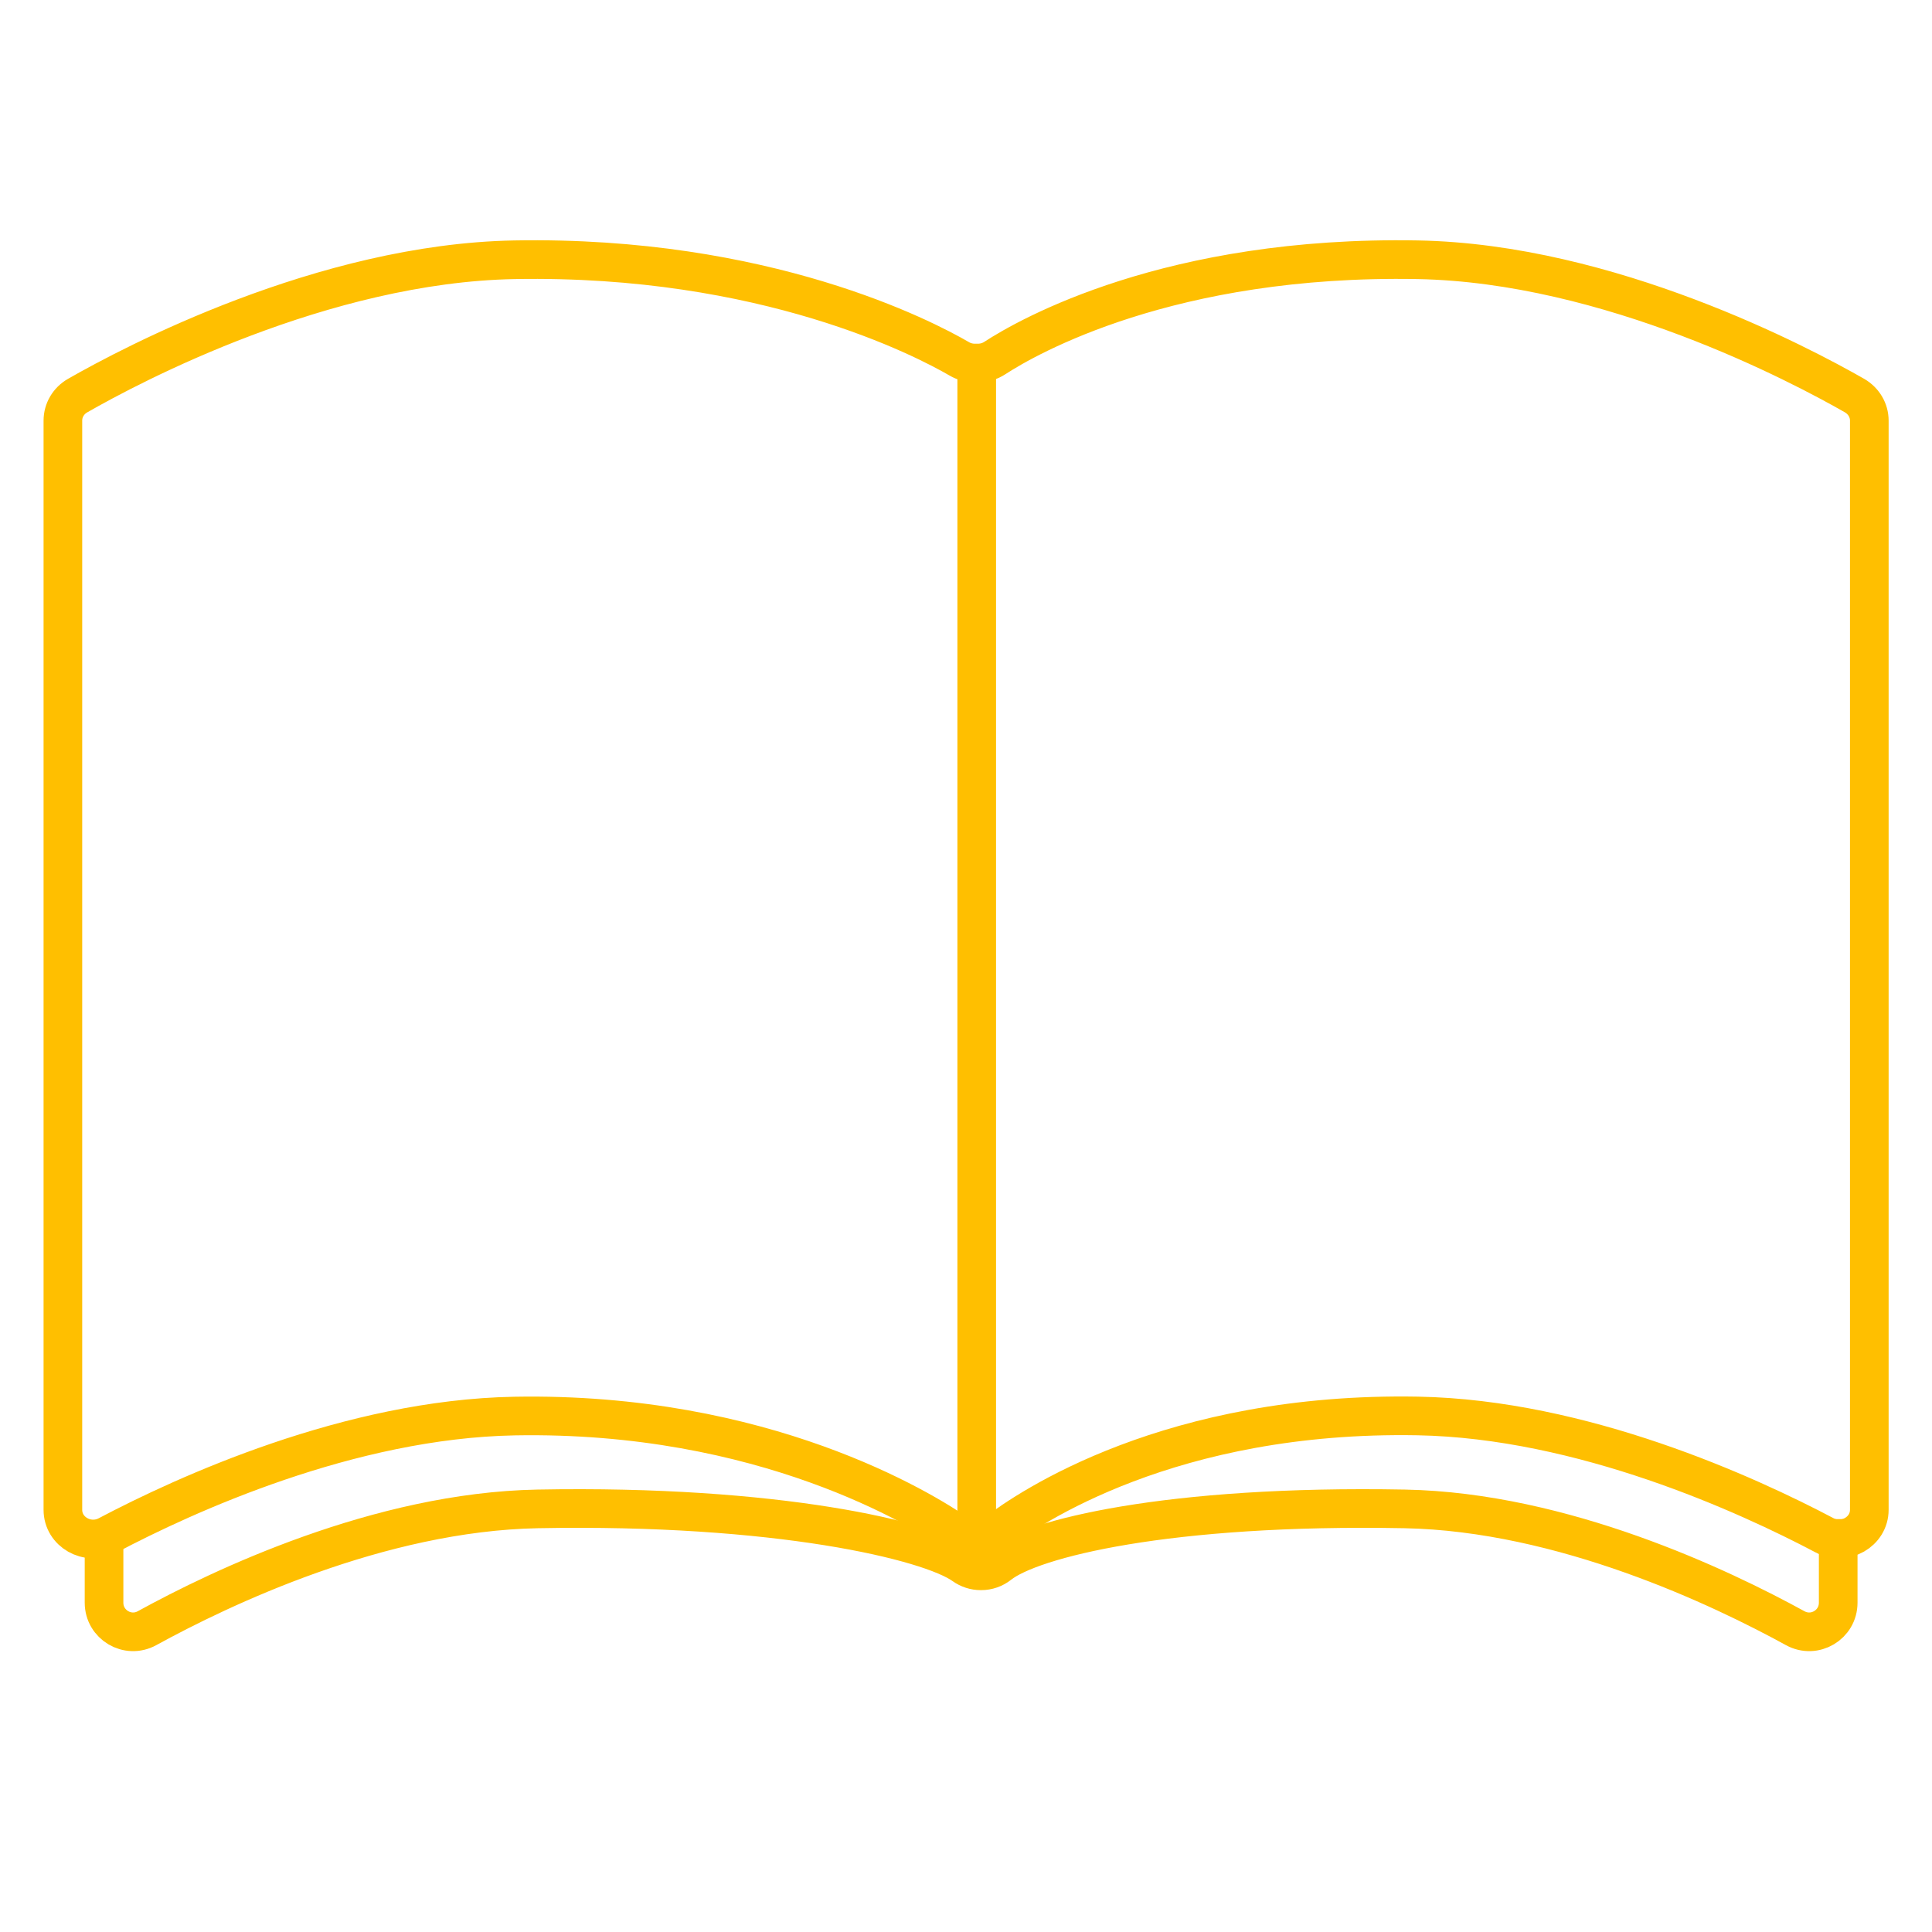 <?xml version="1.0" encoding="UTF-8"?><svg id="Icon" xmlns="http://www.w3.org/2000/svg" viewBox="0 0 200 200"><g><path d="M101.09,159.4c.71,0,1.39-.23,1.95-.65,3.47-2.67,18.17-12.63,43.72-12.17,17.07,.31,34.15,8.15,42.11,12.35,2.09,1.1,4.64-.35,4.64-2.64V43.54c0-1.06-.58-2.04-1.53-2.59-5.56-3.18-25.39-13.7-45.22-14.06-25.67-.47-40.39,7.97-43.77,10.17-.52,.34-1.12,.52-1.75,.52h-.33c-.57,0-1.13-.15-1.62-.44-3.55-2.06-20.03-10.72-46.03-10.25-19.82,.36-39.65,10.87-45.22,14.06-.95,.54-1.53,1.52-1.53,2.59v112.76c0,2.29,2.55,3.74,4.64,2.64,7.96-4.2,25.04-12.04,42.11-12.35,25.81-.47,42.25,9.7,45.95,12.25,.54,.37,1.18,.57,1.84,.57h.05Z" style="fill:none; stroke:#ffbf00; stroke-miterlimit:10; stroke-width:4px;"/><line x1="101.11" y1="37.58" x2="101.11" y2="159.4" style="fill:none; stroke:#ffbf00; stroke-miterlimit:10; stroke-width:4px;"/></g><path d="M10.77,158.33v7.58c0,2.29,2.45,3.74,4.45,2.64,7.65-4.2,24.04-12.04,40.43-12.35,24.78-.47,40.56,3.29,44.11,5.84,.52,.37,1.13,.57,1.77,.57h.04c.68,0,1.34-.23,1.87-.65,3.34-2.67,17.44-6.22,41.97-5.76,16.39,.31,32.78,8.15,40.43,12.35,2.01,1.1,4.45-.35,4.45-2.64v-8.65" style="fill:none; stroke:#ffbf00; stroke-miterlimit:10; stroke-width:4px;"/></svg>